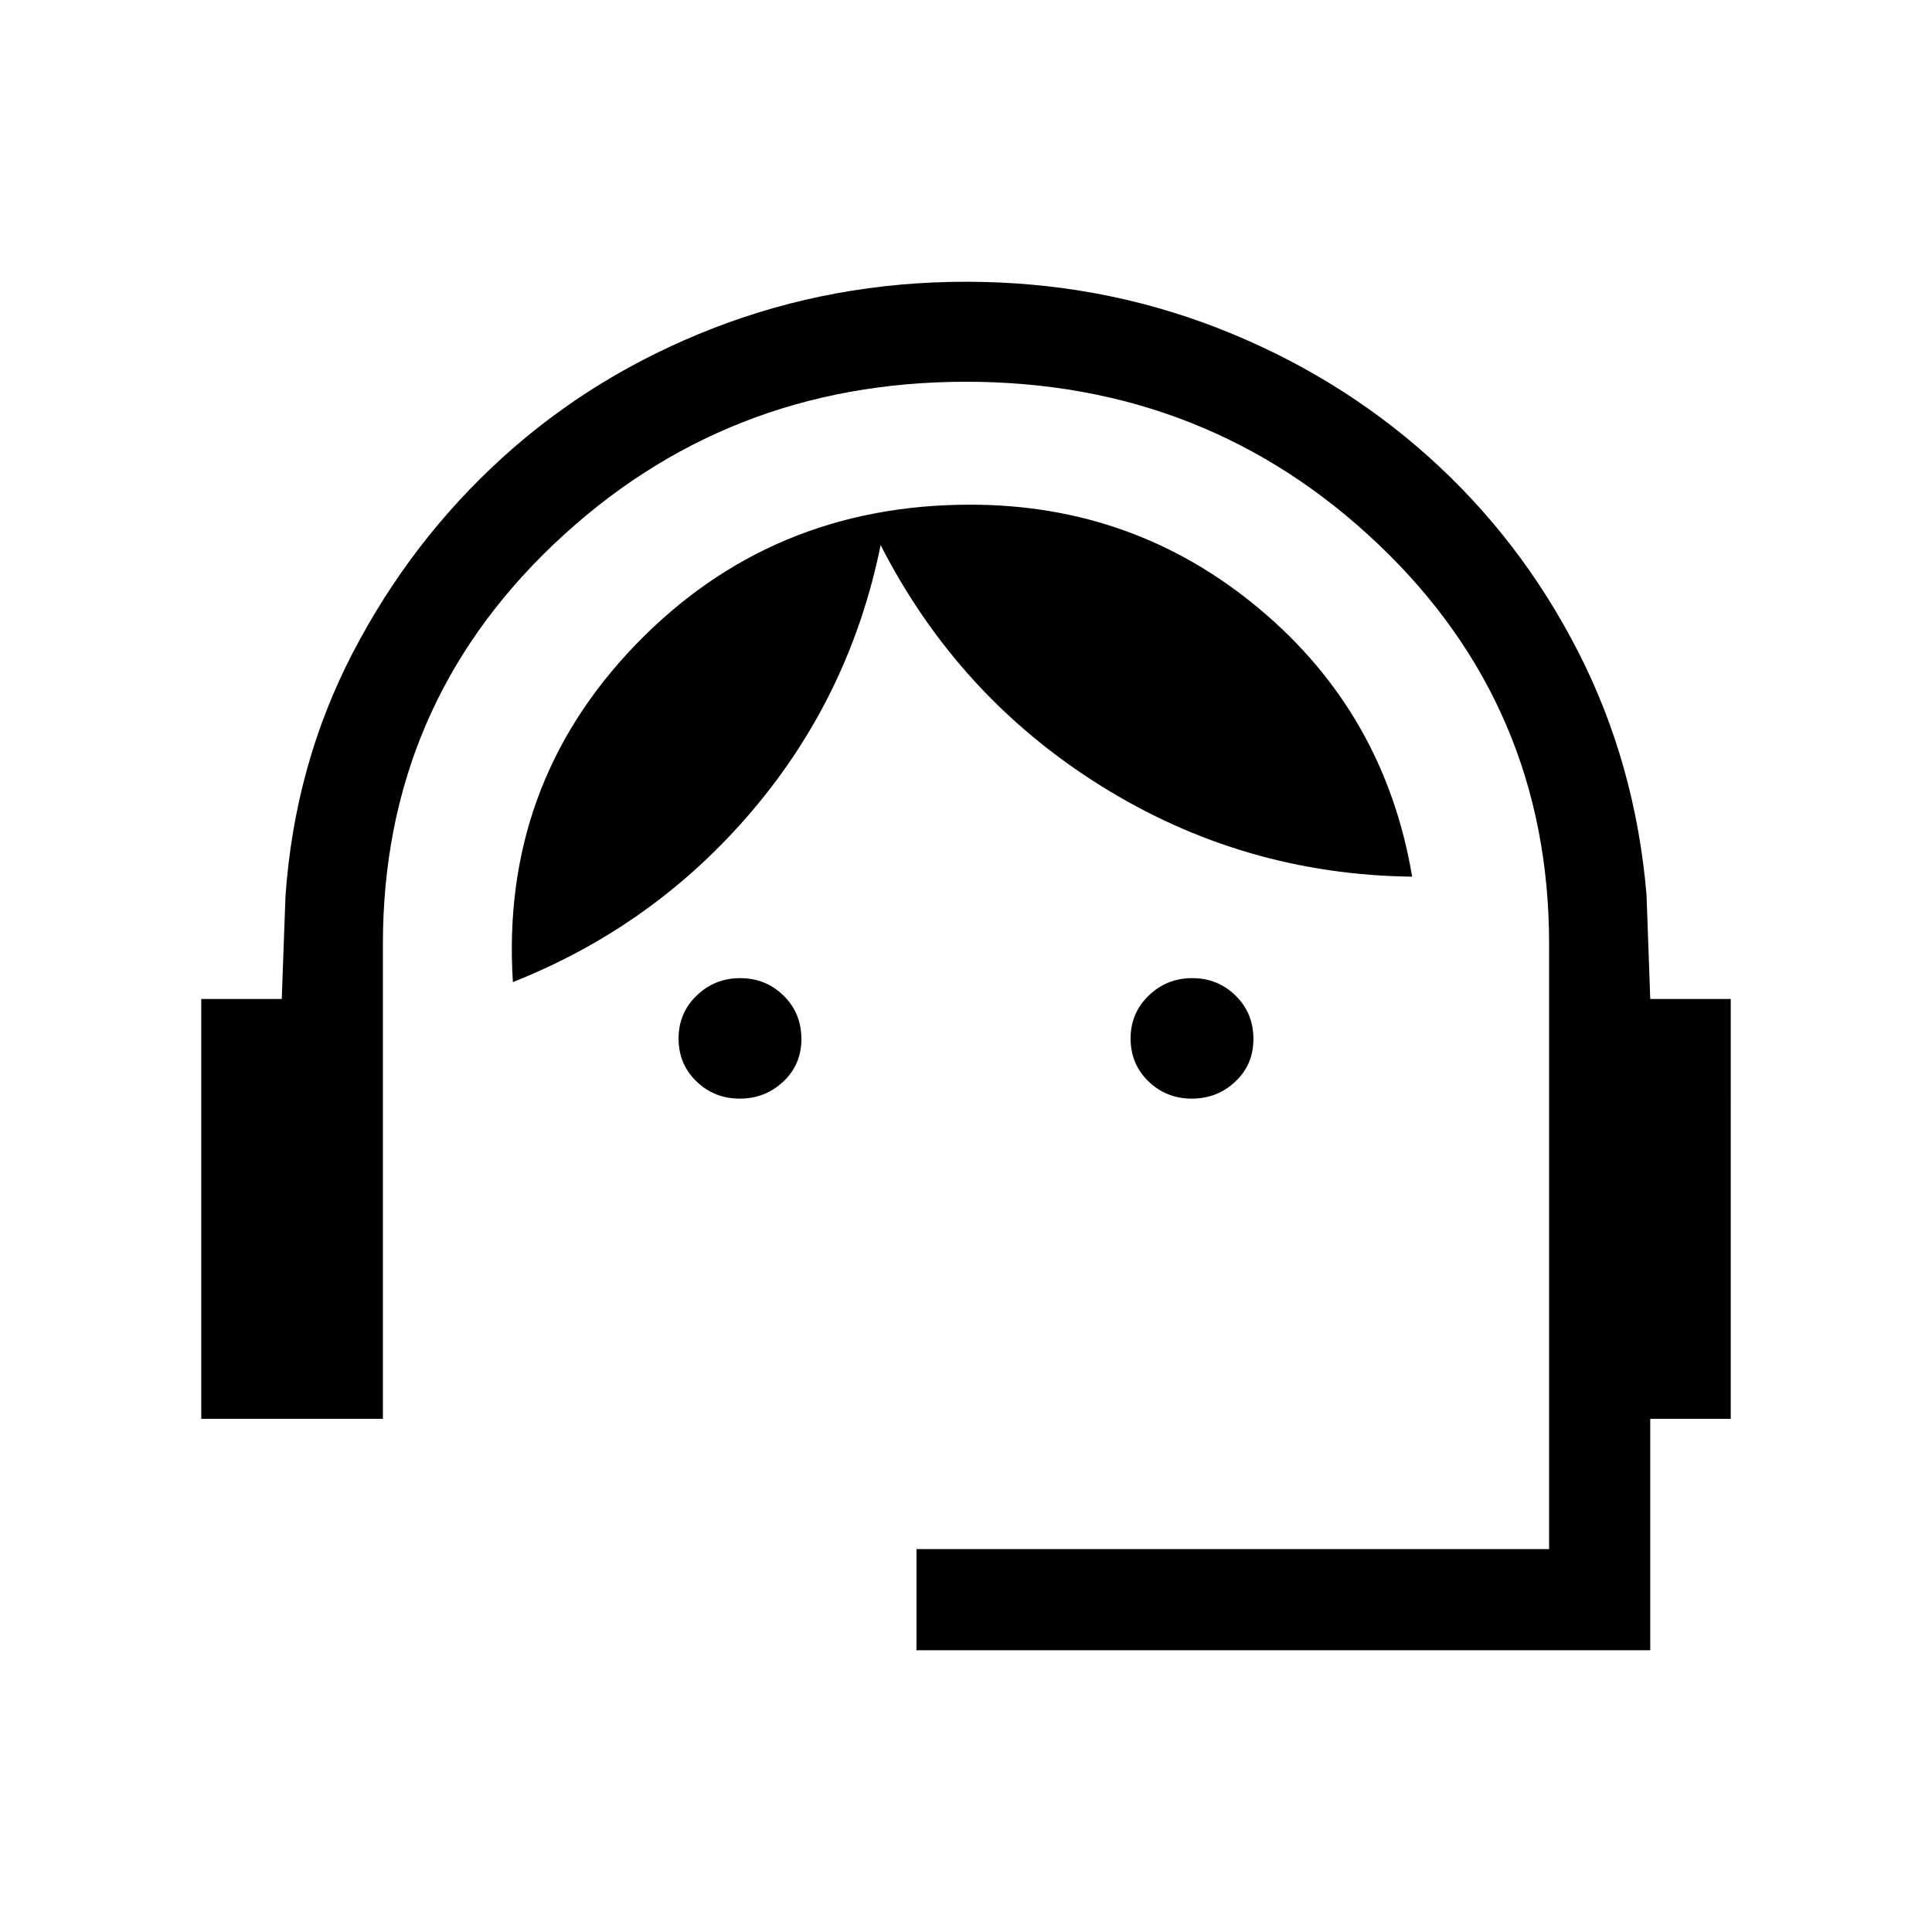 <svg xmlns="http://www.w3.org/2000/svg" height="40" viewBox="0 -960 960 960" width="40"><path d="M455.39-140v-50.26h314.35v-300.66q0-117.97-84.9-198.68-84.91-80.71-204.81-80.71-119.91 0-204.84 80.71t-84.93 198.68V-255H100v-208.61h40l1.85-50.98q4.54-65.41 33.47-121.1 28.94-55.69 74.39-96.96 45.44-41.27 104.84-64.31Q413.95-820 480.01-820q66.07 0 125.14 23.04 59.08 23.04 104.77 64t74.19 96.65q28.5 55.7 34.04 120.91l1.85 51.79h40V-255h-40v115H455.39Zm-87.82-274.1q-12.67 0-21.53-8.59-8.86-8.58-8.86-21.26 0-12.69 8.98-21.36 8.98-8.66 21.65-8.66 12.68 0 21.54 8.69 8.86 8.7 8.86 21.56 0 12.69-8.99 21.15-8.98 8.47-21.65 8.47Zm224.62 0q-12.68 0-21.54-8.59-8.86-8.58-8.86-21.26 0-12.69 8.99-21.36 8.98-8.66 21.65-8.66 12.67 0 21.53 8.69 8.86 8.7 8.86 21.56 0 12.69-8.98 21.15-8.98 8.47-21.65 8.47ZM254.85-472q-6.23-97.92 60.92-167.58 67.15-69.65 166.36-69.65 82.02 0 143.98 52.04 61.97 52.04 75.58 132.8-84.15-1-154.93-45.3Q475.97-614 437.58-689.15q-15.12 74.61-63.73 131.92-48.62 57.31-119 85.23Z"/></svg>